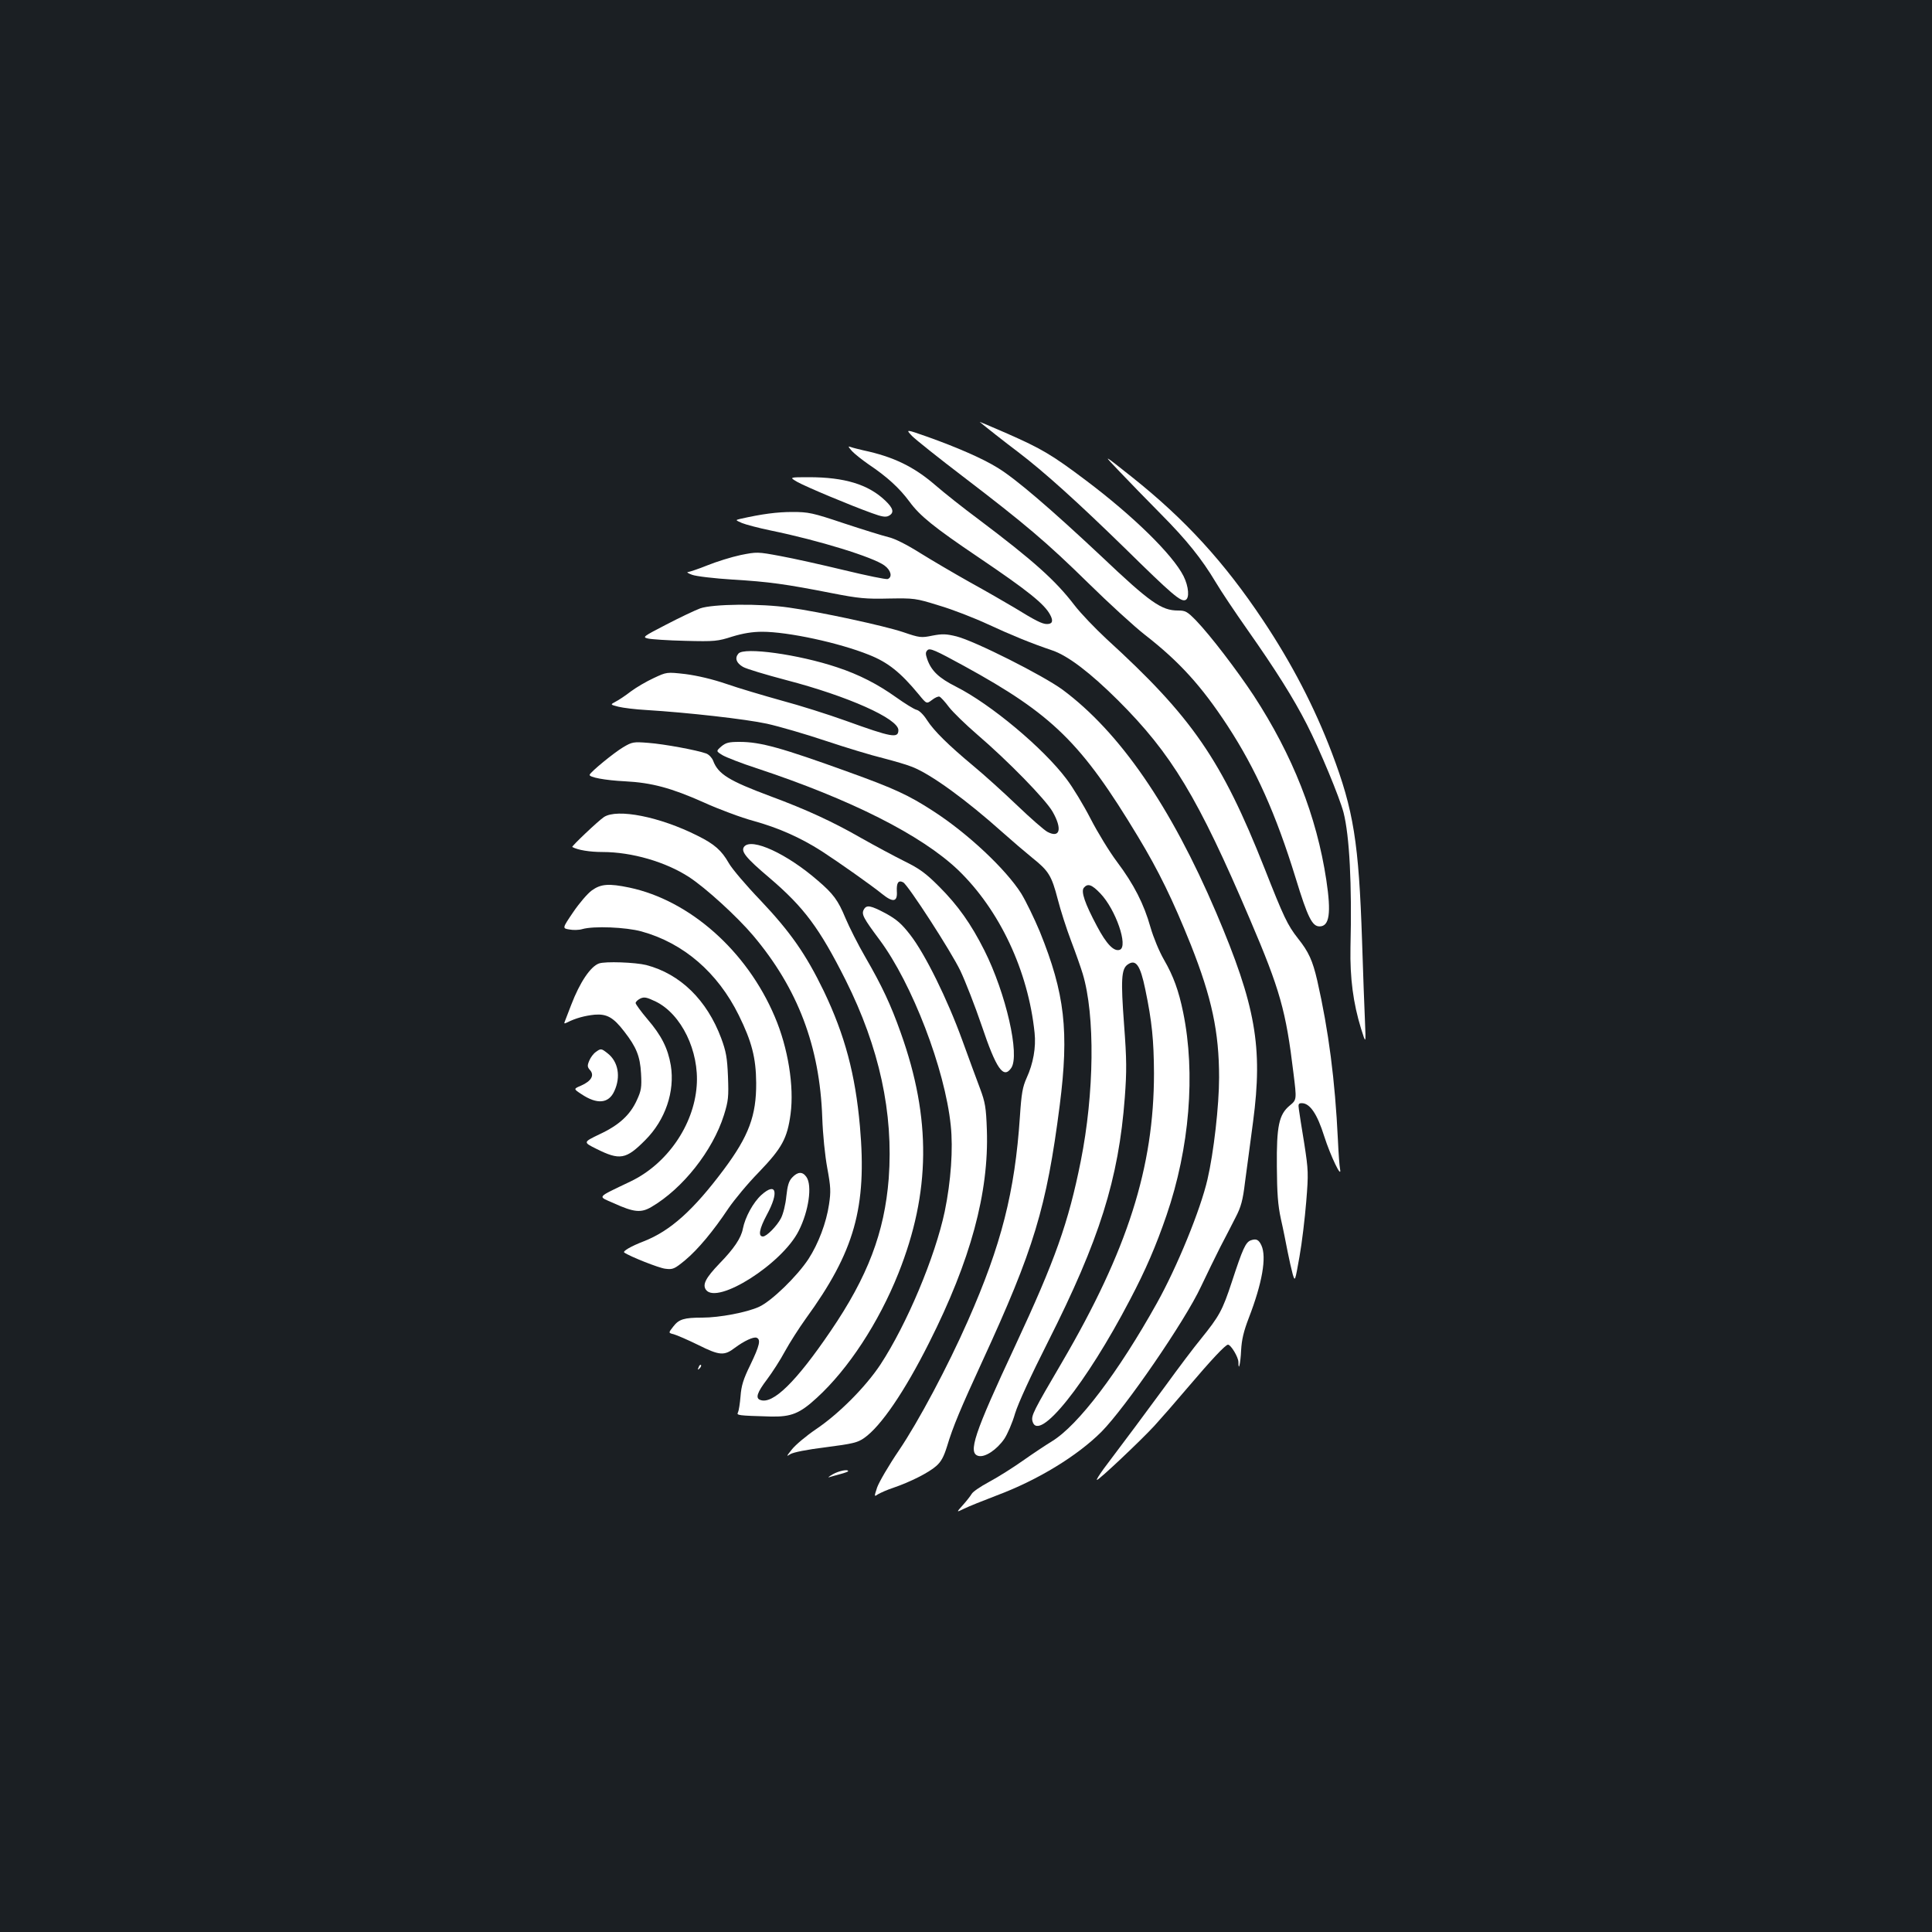 <?xml version="1.0" standalone="no"?>
<!DOCTYPE svg PUBLIC "-//W3C//DTD SVG 20010904//EN"
 "http://www.w3.org/TR/2001/REC-SVG-20010904/DTD/svg10.dtd">
<svg version="1.0" xmlns="http://www.w3.org/2000/svg"
 width="1000pt" height="1000pt" viewBox="0 0 1000 1000"
 preserveAspectRatio="xMidYMid meet">
<rect width="100%" height="100%" fill="#1b1f23"/>
<g transform="translate(0,1000) scale(0.1,-0.1)"
fill="#ffffff" stroke="none">
<path d="M5071 7816 c21 -18 131 -105 199 -156 134 -102 306 -257 555 -500
241 -237 286 -275 310 -266 23 8 18 70 -9 124 -56 111 -260 311 -506 496 -175
132 -230 164 -407 242 -80 35 -144 62 -142 60z"/>
<path d="M4721 7743 c19 -19 138 -114 264 -210 323 -247 433 -340 650 -553
105 -103 235 -222 290 -265 180 -140 294 -266 429 -472 146 -224 250 -456 352
-787 63 -206 86 -251 124 -251 51 0 61 68 35 240 -50 331 -174 645 -376 955
-86 130 -223 310 -298 388 -46 47 -55 52 -94 52 -85 0 -144 41 -397 281 -259
243 -447 405 -540 460 -76 47 -213 106 -359 158 -114 40 -114 40 -80 4z"/>
<path d="M4410 7665 c14 -15 52 -45 85 -68 97 -65 160 -123 212 -193 54 -74
127 -133 358 -289 256 -173 342 -242 371 -298 17 -32 11 -47 -17 -47 -25 0
-60 18 -169 85 -47 28 -151 88 -231 132 -80 45 -196 113 -257 151 -70 44 -132
75 -164 82 -29 7 -132 39 -229 71 -164 55 -184 59 -268 59 -78 0 -156 -10
-271 -36 -24 -6 -24 -6 10 -21 19 -8 87 -26 150 -39 249 -51 530 -138 588
-181 34 -25 42 -60 17 -70 -9 -3 -110 18 -226 46 -116 28 -264 61 -330 73
-118 22 -121 22 -206 5 -47 -10 -124 -34 -171 -53 -47 -19 -93 -34 -101 -35
-9 0 1 -7 21 -14 21 -8 116 -19 211 -25 185 -11 273 -23 517 -71 133 -26 173
-30 290 -27 132 2 138 2 260 -36 69 -20 184 -65 255 -98 119 -55 218 -96 333
-135 81 -28 195 -115 338 -257 278 -277 415 -504 683 -1133 157 -367 187 -475
226 -798 17 -137 17 -137 -19 -167 -56 -46 -69 -105 -67 -317 1 -137 5 -197
21 -271 12 -52 27 -129 35 -170 8 -41 20 -93 26 -115 12 -40 12 -39 35 90 13
72 28 200 35 285 12 147 11 163 -10 300 -13 80 -26 160 -28 178 -4 27 -2 32
15 32 42 0 80 -56 116 -171 33 -103 93 -228 82 -169 -3 14 -8 81 -11 150 -15
310 -48 565 -107 825 -24 103 -44 148 -100 218 -54 69 -73 109 -173 363 -222
561 -375 783 -818 1187 -59 55 -134 133 -166 175 -98 128 -212 230 -496 444
-77 57 -178 137 -224 177 -110 95 -216 147 -372 180 -25 6 -54 13 -65 17 -16
6 -15 3 6 -21z"/>
<path d="M5795 7559 c49 -52 145 -150 213 -219 134 -135 212 -232 286 -356 26
-44 99 -153 163 -244 147 -209 238 -354 307 -489 68 -133 169 -377 190 -456
31 -122 44 -371 36 -700 -3 -157 14 -287 55 -420 25 -80 25 -80 20 40 -3 66
-10 253 -15 415 -17 508 -43 675 -157 975 -89 234 -207 462 -356 685 -200 300
-402 521 -677 740 -155 123 -155 123 -65 29z"/>
<path d="M4126 7506 c44 -25 273 -121 387 -162 52 -19 71 -22 87 -14 30 16 24
39 -18 79 -88 84 -211 121 -395 121 -102 0 -102 0 -61 -24z"/>
<path d="M3624 6851 c-27 -10 -107 -48 -176 -84 -120 -62 -124 -65 -94 -72 17
-4 104 -10 193 -12 153 -4 168 -2 243 22 56 17 104 25 155 25 134 0 398 -57
552 -119 99 -39 164 -91 259 -206 40 -49 40 -49 68 -28 15 12 33 20 39 17 7
-3 29 -27 49 -54 21 -27 86 -90 145 -141 162 -139 354 -336 391 -400 51 -89
39 -139 -26 -105 -16 8 -87 70 -158 138 -71 68 -172 159 -224 202 -132 110
-206 183 -242 239 -17 27 -40 50 -54 53 -13 3 -61 33 -106 65 -94 67 -190 117
-305 155 -200 67 -482 106 -511 71 -20 -23 -11 -49 24 -69 17 -10 117 -40 223
-68 319 -83 581 -200 581 -259 0 -44 -33 -38 -274 49 -89 32 -237 79 -331 104
-93 26 -222 64 -285 86 -73 25 -151 43 -212 51 -97 11 -97 11 -165 -21 -37
-17 -90 -48 -118 -69 -27 -21 -63 -45 -79 -53 -28 -15 -28 -15 15 -26 24 -6
89 -14 144 -17 213 -13 515 -47 625 -71 63 -14 201 -54 305 -89 105 -35 237
-75 295 -89 58 -15 127 -35 153 -46 98 -39 278 -170 467 -339 47 -42 116 -101
153 -131 85 -68 100 -92 132 -215 14 -55 45 -152 69 -215 24 -63 51 -140 60
-170 65 -215 60 -619 -10 -970 -64 -319 -132 -511 -339 -955 -214 -458 -247
-557 -190 -571 34 -8 94 32 133 88 16 24 42 83 56 132 17 55 82 196 170 370
267 529 366 842 398 1266 10 137 10 193 -4 379 -17 228 -14 285 18 308 43 31
66 -2 92 -128 35 -168 44 -264 45 -434 0 -487 -137 -916 -476 -1496 -149 -254
-160 -276 -153 -305 30 -116 277 192 505 629 81 154 134 277 189 437 119 347
151 733 86 1050 -23 112 -50 187 -99 272 -25 43 -55 116 -70 168 -34 121 -86
223 -174 340 -39 52 -100 152 -136 222 -36 70 -92 163 -125 206 -120 160 -393
388 -572 478 -89 45 -128 82 -149 143 -9 26 -9 36 2 46 12 12 41 -1 189 -82
458 -251 607 -397 900 -883 108 -179 180 -327 274 -561 108 -273 146 -450 146
-686 0 -145 -28 -390 -60 -527 -36 -157 -157 -453 -262 -641 -199 -357 -407
-632 -543 -715 -31 -19 -99 -64 -150 -100 -51 -36 -130 -86 -175 -110 -45 -24
-86 -52 -91 -63 -6 -10 -26 -36 -45 -57 -35 -39 -35 -39 6 -19 22 11 99 42
170 69 211 79 416 204 541 329 123 124 432 573 515 751 30 63 75 156 100 205
26 50 62 119 80 155 27 52 37 87 48 180 9 63 27 205 42 315 51 386 14 599
-191 1081 -235 551 -499 934 -795 1154 -101 74 -454 252 -549 276 -53 13 -73
14 -125 4 -58 -12 -66 -11 -151 18 -98 33 -431 105 -590 127 -148 22 -396 19
-461 -4z m2071 -1475 c80 -83 146 -275 101 -292 -30 -11 -69 29 -118 122 -63
118 -84 180 -68 199 20 24 41 17 85 -29z"/>
<path d="M3225 6132 c-47 -28 -167 -126 -173 -142 -5 -13 81 -29 183 -34 137
-7 239 -34 407 -109 79 -36 195 -79 258 -96 130 -36 244 -87 352 -156 88 -57
257 -176 315 -223 56 -45 79 -40 75 15 -2 44 8 59 33 46 26 -15 247 -356 296
-458 26 -55 76 -183 110 -283 76 -226 113 -278 153 -220 46 66 -27 386 -139
609 -69 137 -137 233 -234 330 -71 71 -102 93 -181 132 -52 26 -151 79 -220
118 -148 85 -284 148 -473 218 -214 80 -270 114 -296 184 -6 15 -22 32 -36 37
-46 17 -218 49 -300 55 -76 6 -83 5 -130 -23z"/>
<path d="M3733 6136 c-27 -24 -27 -24 7 -45 19 -11 98 -42 175 -67 490 -162
855 -347 1044 -527 215 -207 363 -522 396 -843 8 -75 -7 -159 -41 -233 -21
-47 -27 -79 -35 -201 -26 -389 -96 -664 -269 -1056 -103 -234 -256 -522 -357
-671 -53 -78 -103 -164 -113 -192 -16 -49 -16 -49 5 -35 12 7 47 23 78 33 88
30 185 79 223 113 26 23 39 48 56 102 30 101 72 200 183 441 266 578 332 794
400 1323 49 384 27 579 -103 900 -28 67 -71 156 -96 197 -79 125 -276 311
-456 427 -126 82 -202 117 -435 201 -351 127 -459 157 -567 157 -56 0 -71 -4
-95 -24z"/>
<path d="M3126 5771 c-29 -19 -169 -152 -164 -155 29 -16 91 -26 157 -26 151
0 327 -51 448 -130 86 -56 248 -204 331 -302 232 -275 345 -574 358 -943 3
-88 14 -196 26 -261 18 -98 19 -121 9 -188 -14 -95 -55 -203 -106 -282 -59
-90 -192 -219 -256 -248 -63 -29 -205 -56 -294 -56 -94 0 -121 -8 -150 -46
-26 -33 -26 -33 2 -40 15 -4 73 -29 128 -56 110 -55 134 -56 189 -14 47 35 96
58 112 52 23 -9 16 -40 -32 -140 -37 -75 -47 -109 -51 -163 -3 -37 -9 -75 -13
-83 -9 -16 -2 -17 170 -22 105 -2 149 15 238 97 163 149 320 389 422 644 167
419 171 802 12 1246 -51 144 -97 242 -182 389 -39 67 -85 159 -104 204 -38 92
-63 126 -144 195 -159 138 -341 222 -380 175 -19 -24 7 -57 131 -162 179 -153
258 -259 394 -529 175 -350 248 -688 223 -1027 -22 -279 -108 -507 -301 -790
-178 -262 -299 -381 -364 -356 -26 9 -16 39 35 106 27 36 69 101 92 144 24 44
73 121 109 171 252 347 317 575 280 995 -24 270 -78 472 -187 700 -93 192
-173 306 -328 470 -74 77 -148 164 -164 193 -37 65 -74 98 -161 141 -196 99
-416 142 -485 97z"/>
<path d="M3063 5391 c-21 -15 -65 -66 -96 -112 -57 -84 -57 -84 -20 -90 20 -4
51 -3 67 2 59 17 226 10 306 -12 218 -60 395 -213 504 -434 67 -136 89 -220
90 -350 1 -169 -38 -275 -168 -449 -157 -210 -276 -317 -414 -371 -65 -25
-110 -51 -101 -58 28 -20 181 -81 213 -84 39 -5 47 -1 102 44 67 56 146 151
224 268 30 44 100 129 158 188 120 125 147 175 164 301 19 143 -13 343 -82
504 -144 340 -440 602 -753 668 -106 22 -147 19 -194 -15z"/>
<path d="M4471 5292 c-13 -24 -3 -43 82 -157 168 -226 338 -668 368 -960 13
-121 1 -289 -31 -445 -50 -236 -196 -584 -333 -793 -77 -116 -215 -255 -334
-335 -50 -34 -106 -81 -124 -104 -29 -36 -30 -39 -9 -25 16 10 86 24 184 36
139 18 165 24 199 48 86 60 209 240 336 493 215 426 310 777 299 1101 -4 118
-9 144 -35 214 -17 44 -58 157 -92 250 -78 215 -193 447 -268 544 -46 60 -72
82 -128 113 -79 42 -100 46 -114 20z"/>
<path d="M3100 5013 c-44 -16 -99 -98 -143 -213 -14 -36 -28 -73 -32 -83 -7
-16 -5 -17 11 -9 43 22 92 35 142 40 63 5 97 -14 153 -87 63 -81 82 -128 87
-217 4 -72 1 -89 -21 -137 -35 -78 -93 -131 -194 -178 -85 -41 -85 -41 -17
-75 122 -61 154 -56 254 45 104 104 154 252 132 387 -15 88 -48 154 -121 239
-33 39 -60 76 -61 83 0 7 11 17 25 24 20 9 33 6 79 -16 133 -65 226 -257 212
-437 -15 -204 -154 -404 -342 -494 -181 -87 -172 -75 -87 -113 104 -47 141
-51 195 -19 162 95 317 291 375 475 23 74 25 94 21 200 -4 98 -10 130 -35 198
-74 198 -212 333 -388 379 -56 14 -213 20 -245 8z"/>
<path d="M3084 4555 c-12 -8 -27 -28 -34 -45 -11 -26 -10 -33 4 -49 24 -27 6
-57 -46 -80 -40 -17 -40 -17 1 -44 82 -55 142 -49 171 16 34 74 20 152 -35
195 -33 26 -35 26 -61 7z"/>
<path d="M4100 3905 c-17 -18 -24 -41 -30 -97 -4 -42 -16 -91 -28 -114 -21
-40 -74 -94 -93 -94 -26 0 -19 39 20 112 64 118 49 172 -28 103 -42 -38 -84
-114 -96 -175 -9 -48 -46 -103 -121 -180 -72 -75 -89 -109 -70 -136 58 -79
394 134 480 305 52 102 71 235 40 279 -20 29 -45 28 -74 -3z"/>
<path d="M6474 3580 c-27 -10 -42 -44 -98 -215 -49 -149 -65 -177 -160 -295
-34 -41 -117 -151 -185 -245 -113 -154 -193 -261 -318 -427 -23 -32 -40 -58
-35 -58 11 0 228 205 297 280 33 36 110 124 170 195 124 146 198 225 211 225
15 0 54 -65 54 -90 0 -54 11 -7 14 61 3 55 13 98 40 168 69 179 93 314 65 375
-14 30 -27 36 -55 26z"/>
<path d="M3616 2923 c-6 -14 -5 -15 5 -6 7 7 10 15 7 18 -3 3 -9 -2 -12 -12z"/>
<path d="M4310 2369 c-19 -11 -27 -18 -18 -15 9 3 35 10 57 16 23 6 41 13 41
15 0 12 -48 2 -80 -16z"/>
</g>
</svg>

